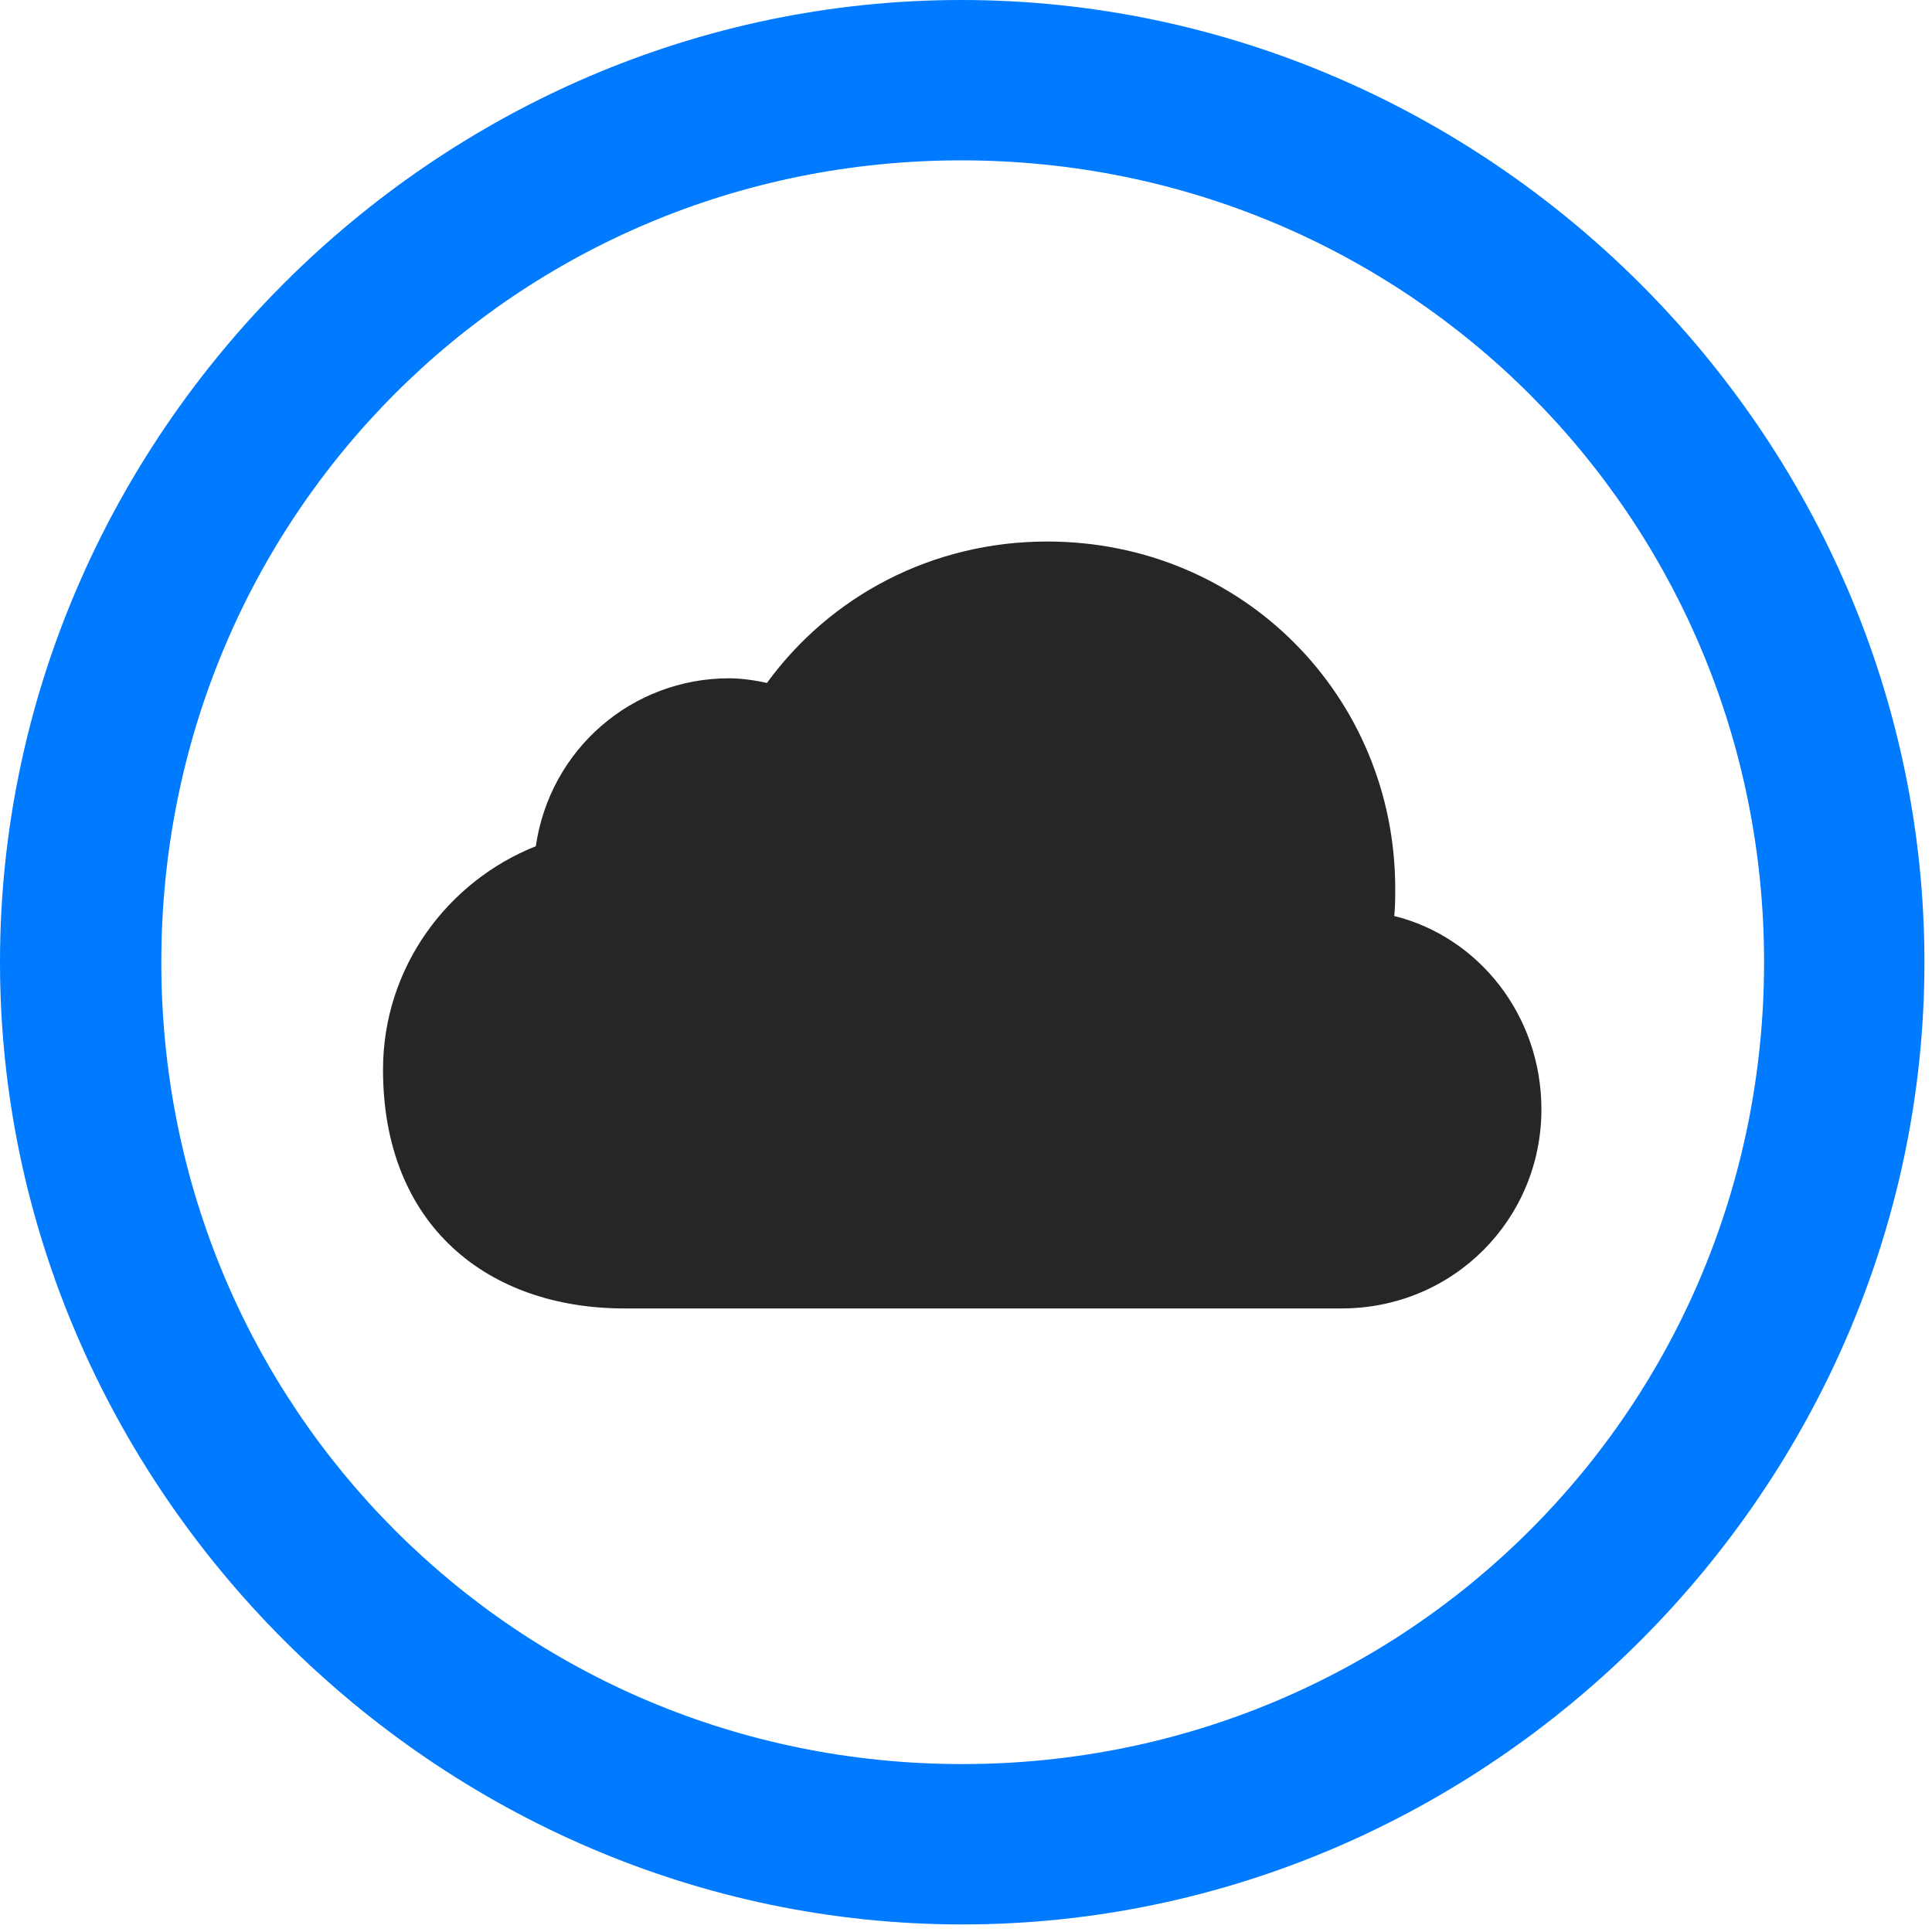 <svg width="24" height="24" viewBox="0 0 24 24" fill="none" xmlns="http://www.w3.org/2000/svg">
<path d="M11.953 23.906C18.492 23.906 23.906 18.48 23.906 11.953C23.906 5.414 18.48 0 11.941 0C5.414 0 0 5.414 0 11.953C0 18.48 5.426 23.906 11.953 23.906ZM11.953 21.914C6.422 21.914 2.004 17.484 2.004 11.953C2.004 6.422 6.41 1.992 11.941 1.992C17.473 1.992 21.914 6.422 21.914 11.953C21.914 17.484 17.484 21.914 11.953 21.914Z" fill="#007AFF"/>
<path d="M7.758 16.254H16.664C18.059 16.254 19.148 15.141 19.148 13.781C19.148 12.609 18.363 11.637 17.32 11.379C17.332 11.262 17.332 11.145 17.332 11.039C17.332 8.66 15.445 6.727 13.008 6.727C11.578 6.727 10.312 7.406 9.527 8.484C9.375 8.449 9.199 8.426 9.059 8.426C7.852 8.426 6.832 9.305 6.656 10.512C5.566 10.945 4.758 12.012 4.758 13.289C4.758 15.223 6.059 16.254 7.758 16.254Z" fill="black" fill-opacity="0.85"/>
</svg>
